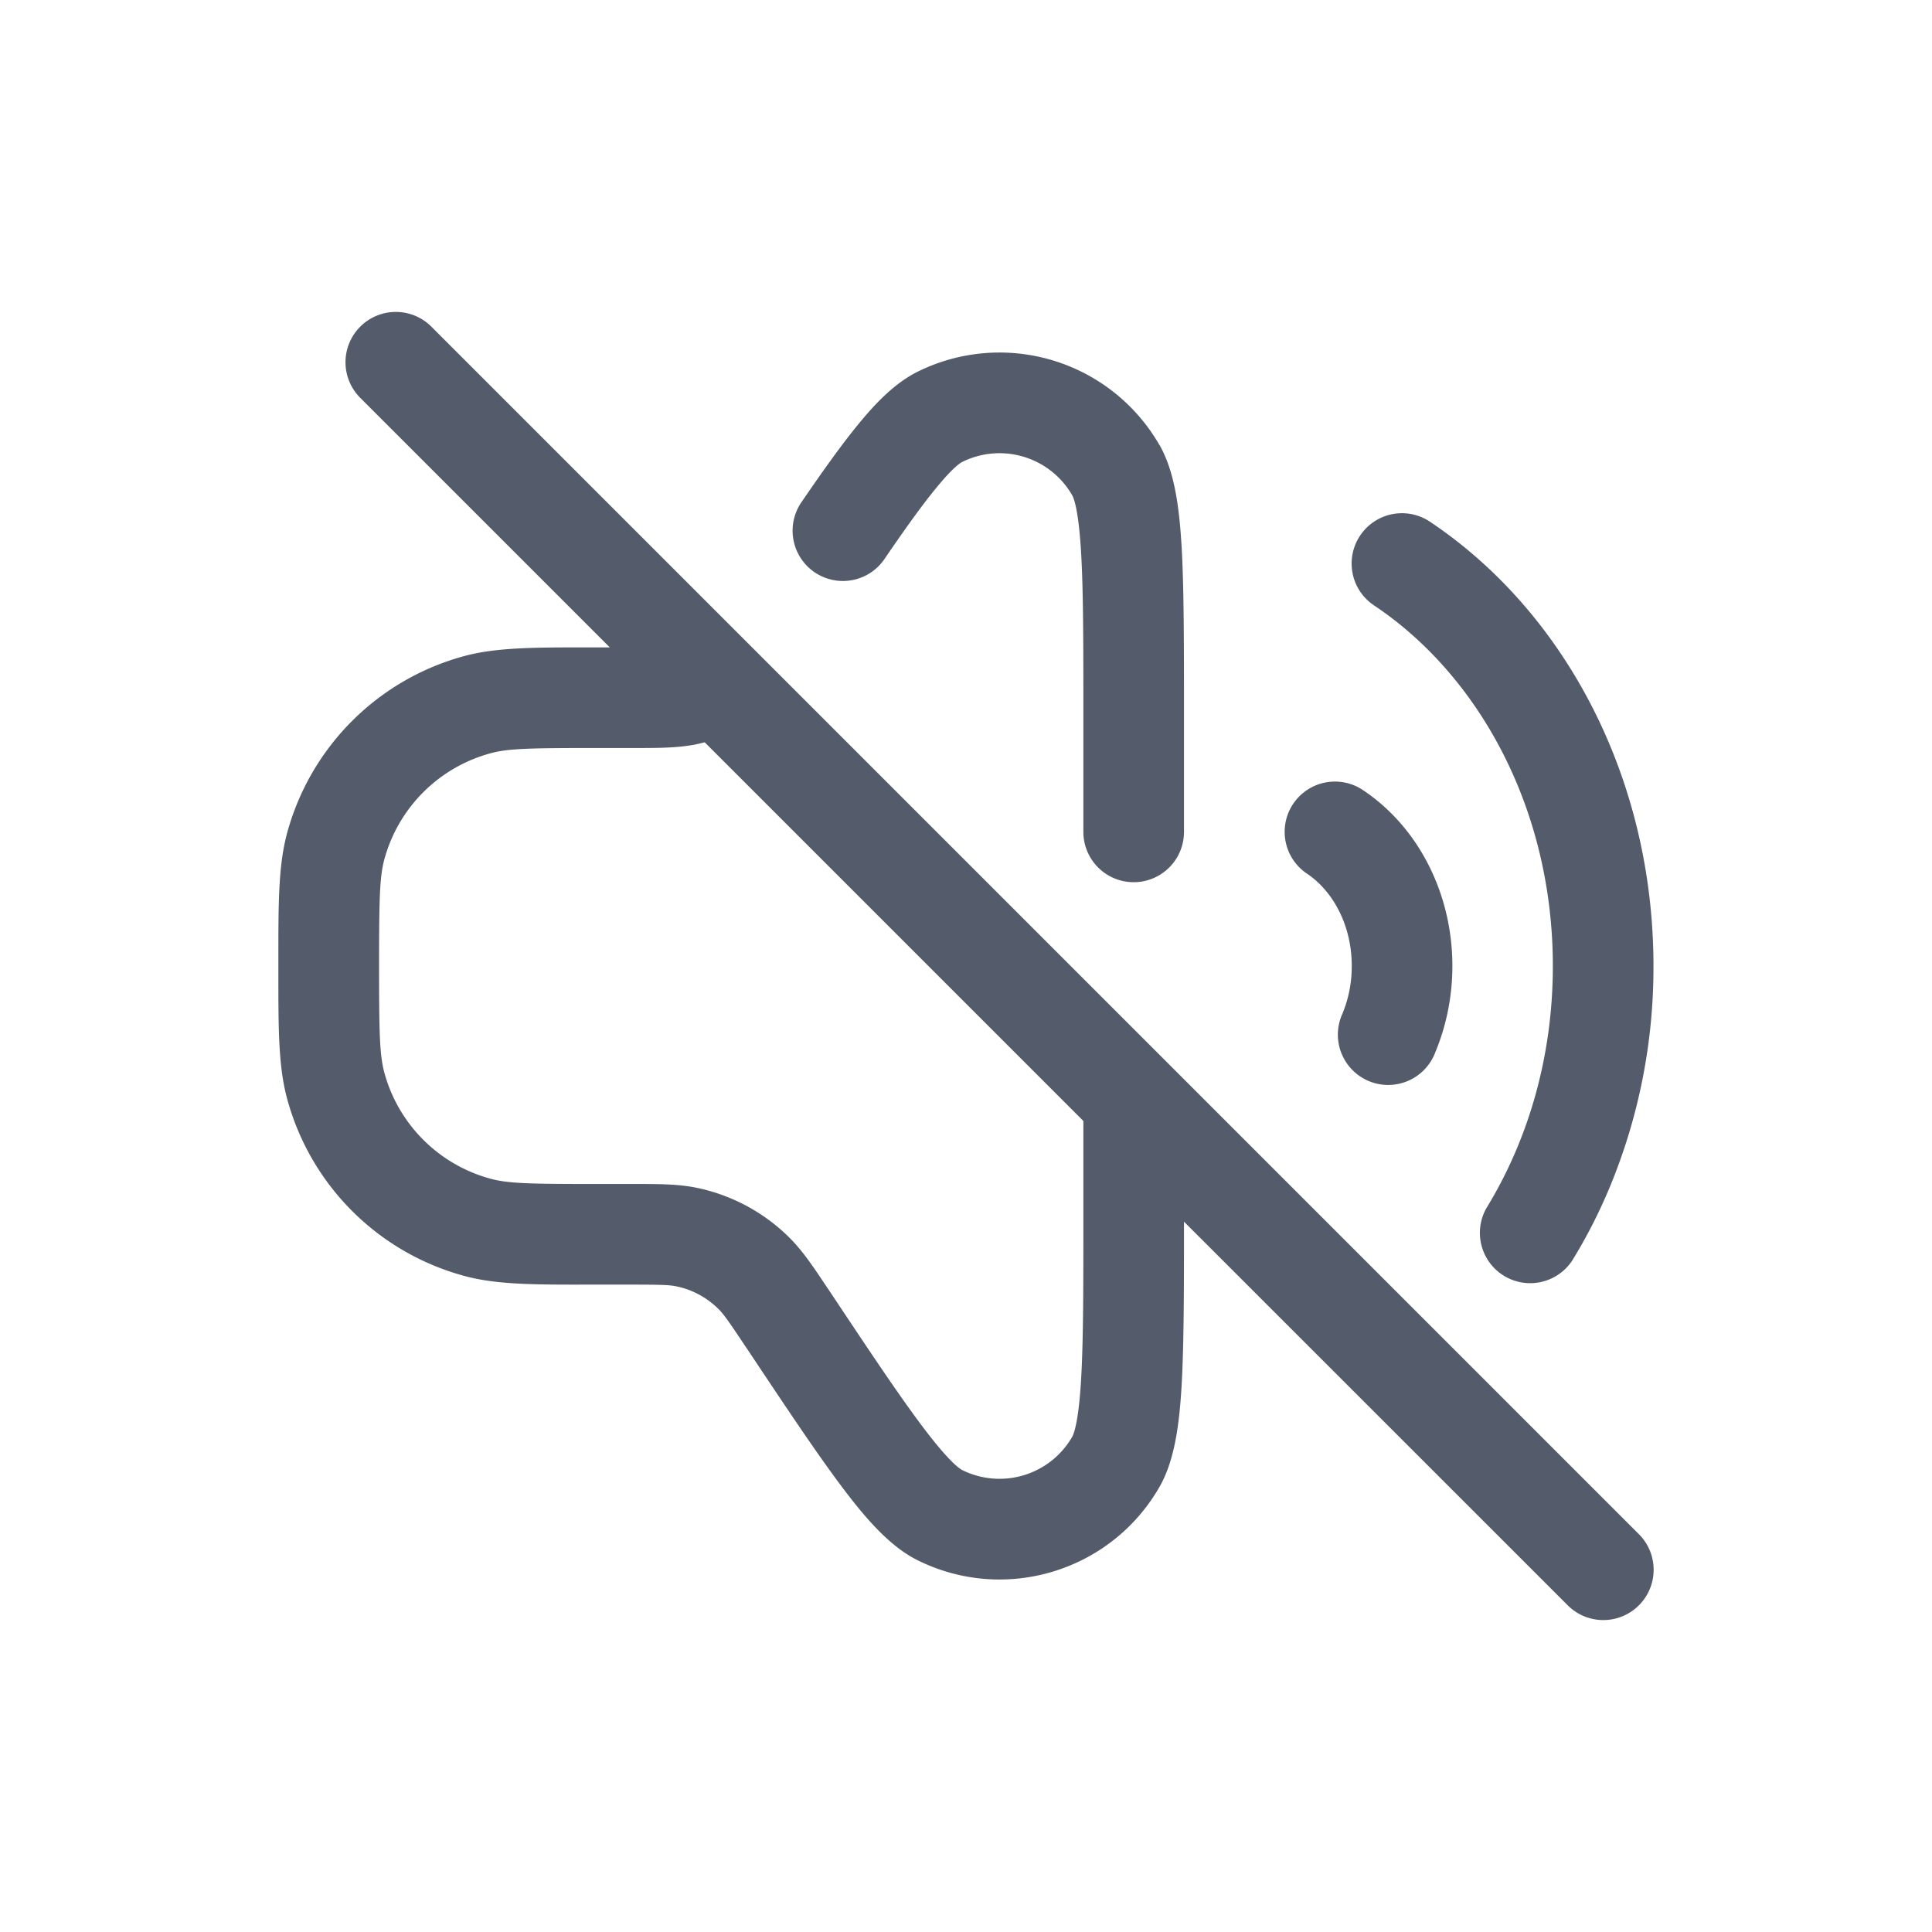 <svg xmlns="http://www.w3.org/2000/svg" width="24" height="24" fill="none">
  <path
    fill="#545C6B"
    fill-rule="evenodd"
    d="M5.359 4.058a.625.625 0 0 0-.884.884l3.1 3.1H7.32c-.682 0-1.147 0-1.546.106a3.125 3.125 0 0 0-2.21 2.21c-.106.399-.106.864-.106 1.545v.194c0 .681 0 1.146.107 1.545a3.125 3.125 0 0 0 2.21 2.21c.398.107.863.107 1.545.106h.507c.38 0 .484.003.572.021.2.04.382.139.526.282.064.063.124.147.335.465l.013.018c.488.733.87 1.306 1.18 1.719.293.39.596.746.946.919 1.084.538 2.4.14 3.004-.91.194-.338.25-.802.277-1.29.027-.5.028-1.162.028-2.006l4.767 4.766a.625.625 0 0 0 .884-.884l-15-15Zm3.29 5.188a2.29 2.29 0 0 0 .105-.025l4.704 4.704v1.151c0 .908 0 1.561-.027 2.037-.028.509-.084.687-.112.736a1.042 1.042 0 0 1-1.365.413c-.05-.025-.196-.143-.501-.55-.287-.381-.65-.925-1.152-1.68l-.03-.044c-.168-.252-.3-.45-.465-.614a2.292 2.292 0 0 0-1.157-.62c-.228-.046-.466-.046-.77-.046H7.417c-.815 0-1.1-.005-1.318-.064a1.875 1.875 0 0 1-1.326-1.325c-.058-.219-.064-.504-.064-1.319s.006-1.1.064-1.319a1.875 1.875 0 0 1 1.326-1.325c.218-.059.503-.064 1.319-.064H7.88c.303 0 .541 0 .769-.046Zm5.754-3.718a2.292 2.292 0 0 0-3.005-.91c-.267.133-.496.364-.701.61-.214.256-.455.592-.736 1.003a.625.625 0 1 0 1.032.705c.278-.407.49-.7.663-.906.18-.217.272-.28.298-.292a1.042 1.042 0 0 1 1.365.414c.028.048.084.227.112.735.027.476.027 1.13.027 2.037v1.41a.625.625 0 1 0 1.25 0V8.901c0-.881 0-1.57-.028-2.085-.028-.487-.083-.951-.277-1.29Zm2.493 1.125a.625.625 0 0 1 .866-.173C19.445 7.604 20.54 9.673 20.54 12a7.12 7.12 0 0 1-.54 2.74c-.134.322-.291.63-.47.92a.625.625 0 0 1-1.065-.653c.144-.235.272-.485.381-.747.284-.68.444-1.447.444-2.26 0-1.946-.915-3.608-2.222-4.48a.625.625 0 0 1-.172-.867Zm-.832 3.333a.625.625 0 0 1 .866-.172c.687.458 1.112 1.283 1.112 2.186 0 .38-.076.745-.213 1.074a.625.625 0 1 1-1.153-.481 1.54 1.54 0 0 0 .116-.593c0-.522-.246-.94-.556-1.147a.625.625 0 0 1-.172-.867Z"
    clip-rule="evenodd"
  />
</svg>
